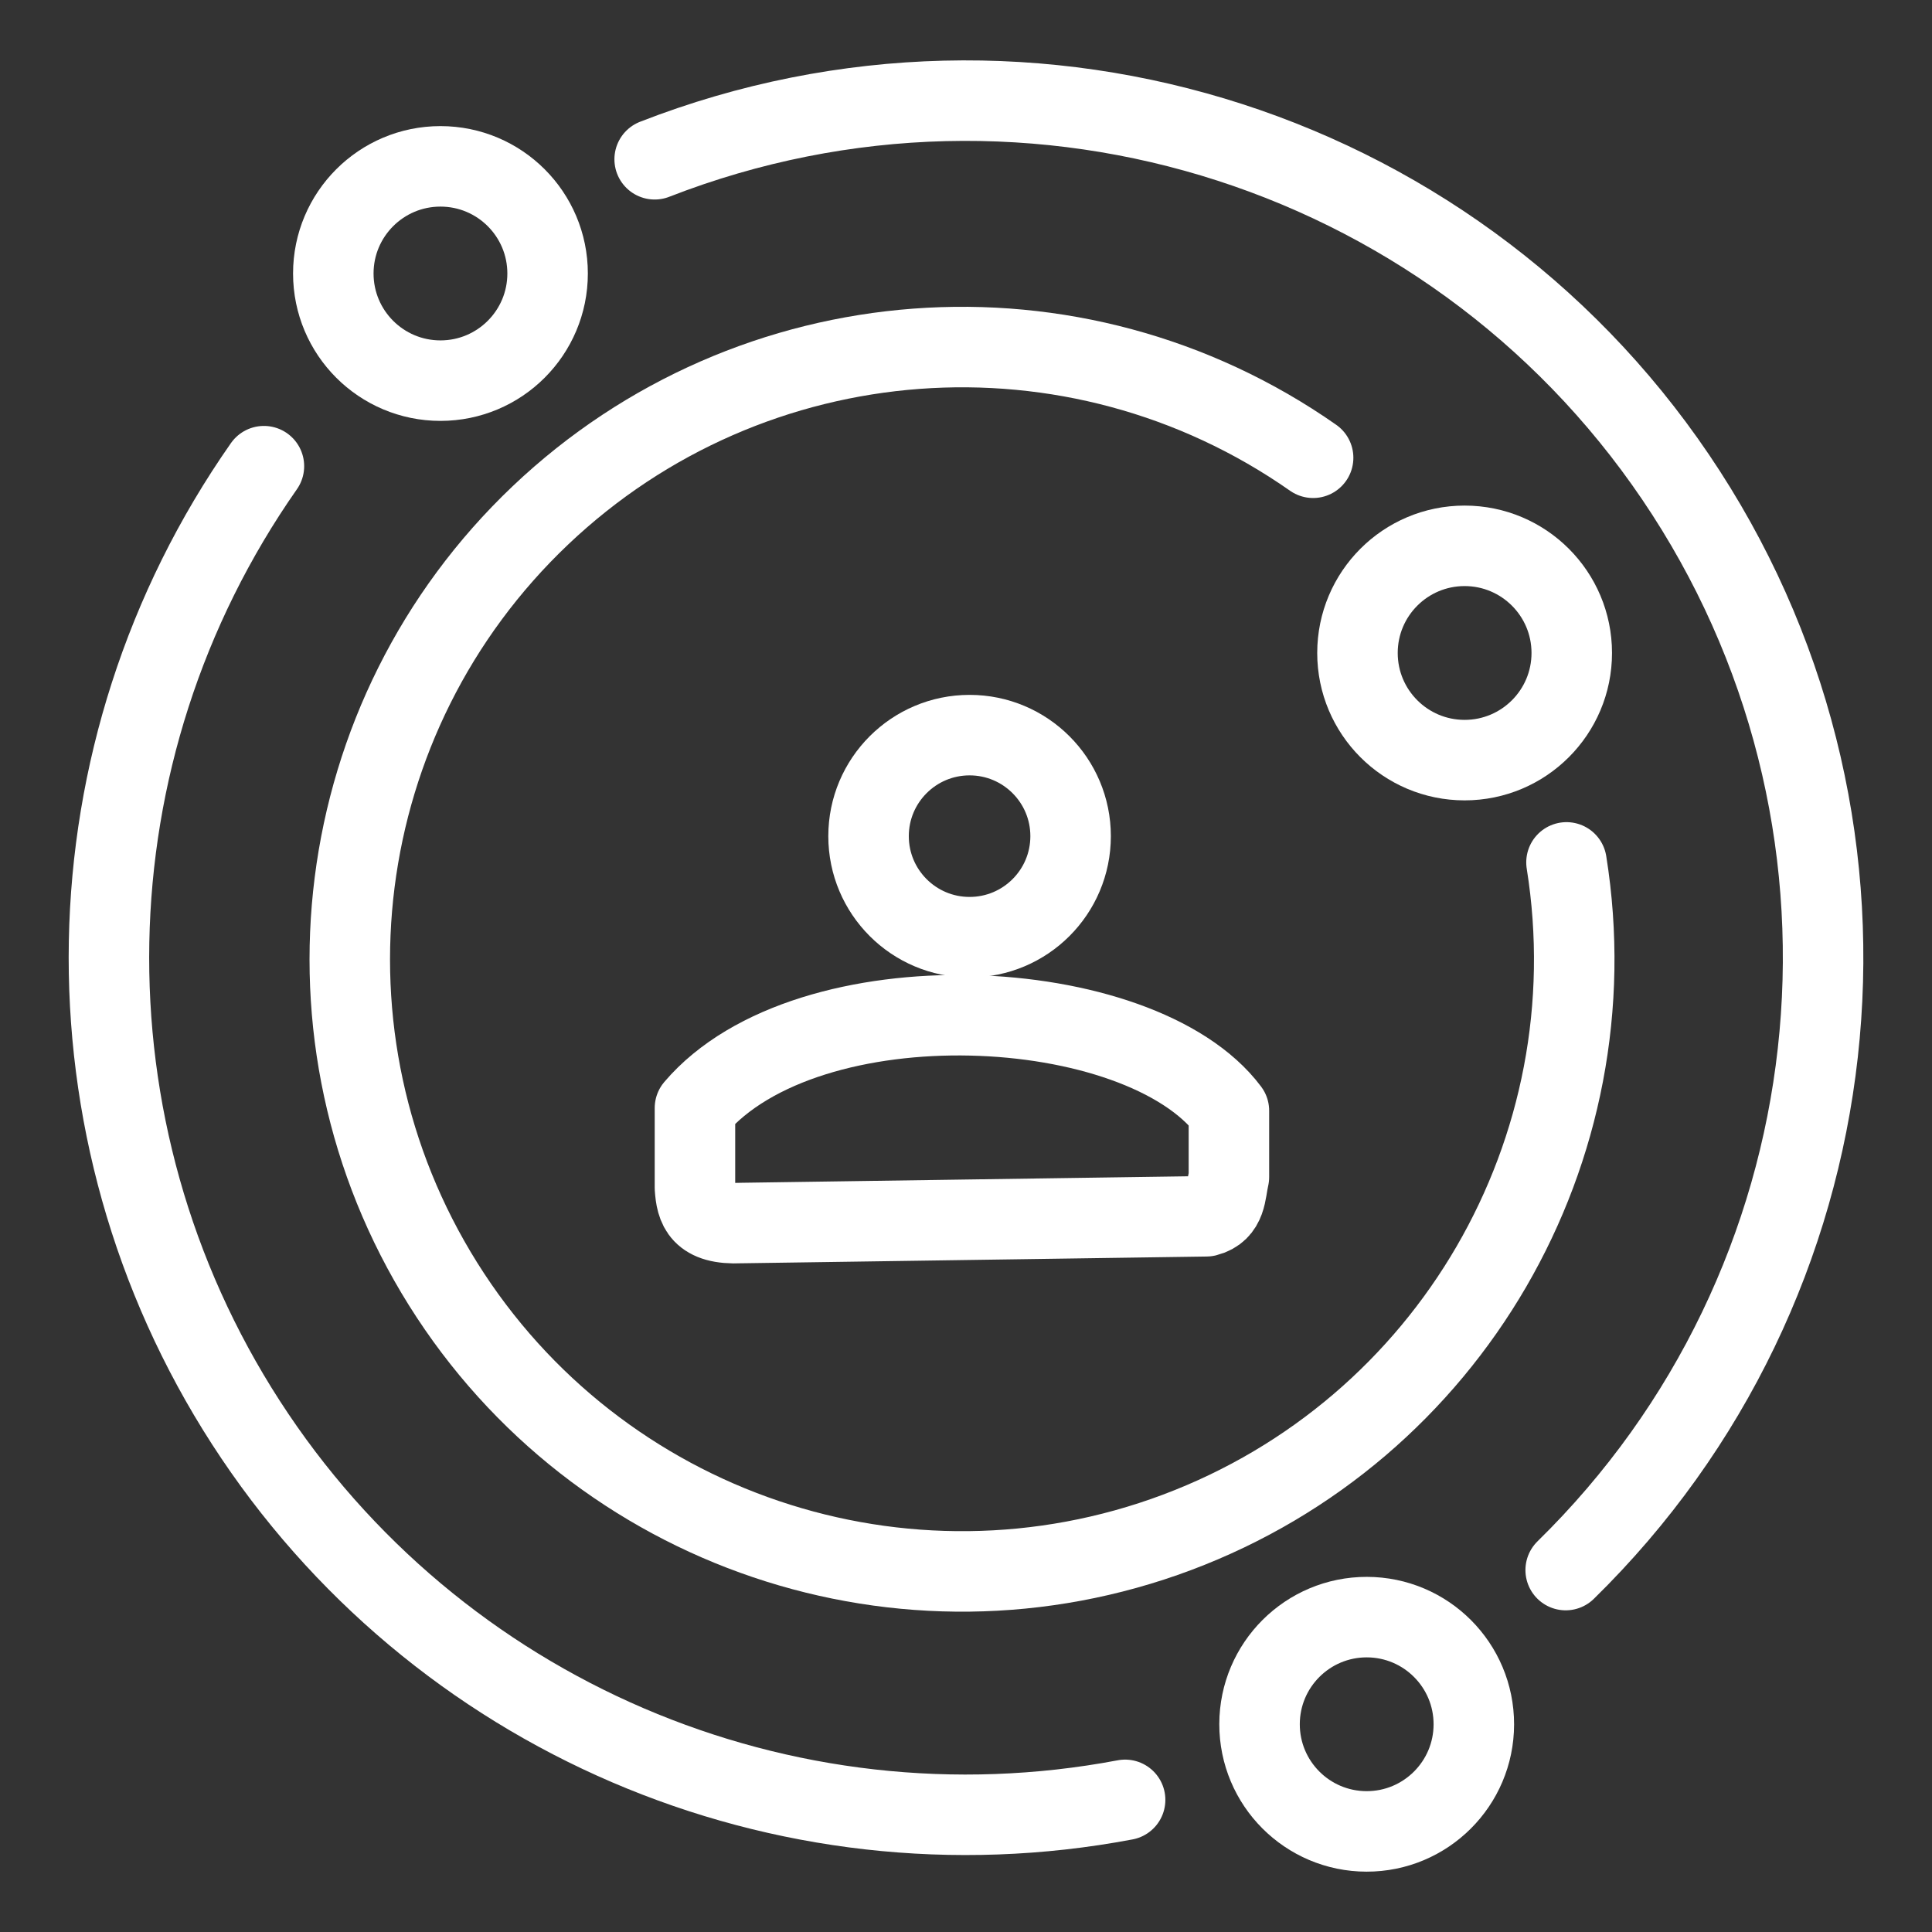 <?xml version="1.0" encoding="UTF-8"?><svg id="a" xmlns="http://www.w3.org/2000/svg" viewBox="0 0 48 48"><rect x="0" y="0" width="48" height="48" fill="#333333" stroke="none"/><defs><style>.j{stroke-width:2px;fill:none;stroke:#fff;stroke-linecap:round;stroke-linejoin:round;}</style></defs><path id="b" class="j" d="m16.265,3.957c9.426-3.675,20.136-.21,25.624,8.288,5.488,8.498,4.238,19.685-2.99,26.763"/><path id="c" class="j" d="m27.953,44.717c-8.509,1.608-17.145-2.098-21.842-9.372-4.697-7.275-4.521-16.669.446-23.763"/><circle id="d" class="j" cx="10.943" cy="6.795" r="2.662"/><circle id="e" class="j" cx="33.955" cy="42.839" r="2.662" transform="translate(-8.936 76.728) rotate(-89.912)"/><circle id="f" class="j" cx="36.388" cy="16.223" r="2.662"/><path id="g" class="j" d="m38.919,21.426c1.144,7.142-2.901,14.102-9.673,16.644s-14.398-.037-18.237-6.168c-3.839-6.131-2.828-14.117,2.417-19.098,5.245-4.981,13.273-5.58,19.198-1.431"/><circle id="h" class="j" cx="24.089" cy="20.774" r="2.51"/><path id="i" class="j" d="m18.409,30.386c-1.002.047-1.11-.393-1.143-.874v-1.983c2.804-3.289,11.062-2.875,13.266.067v1.647c-.09.383-.051.844-.562.975l-11.562.168Z"/></svg>
